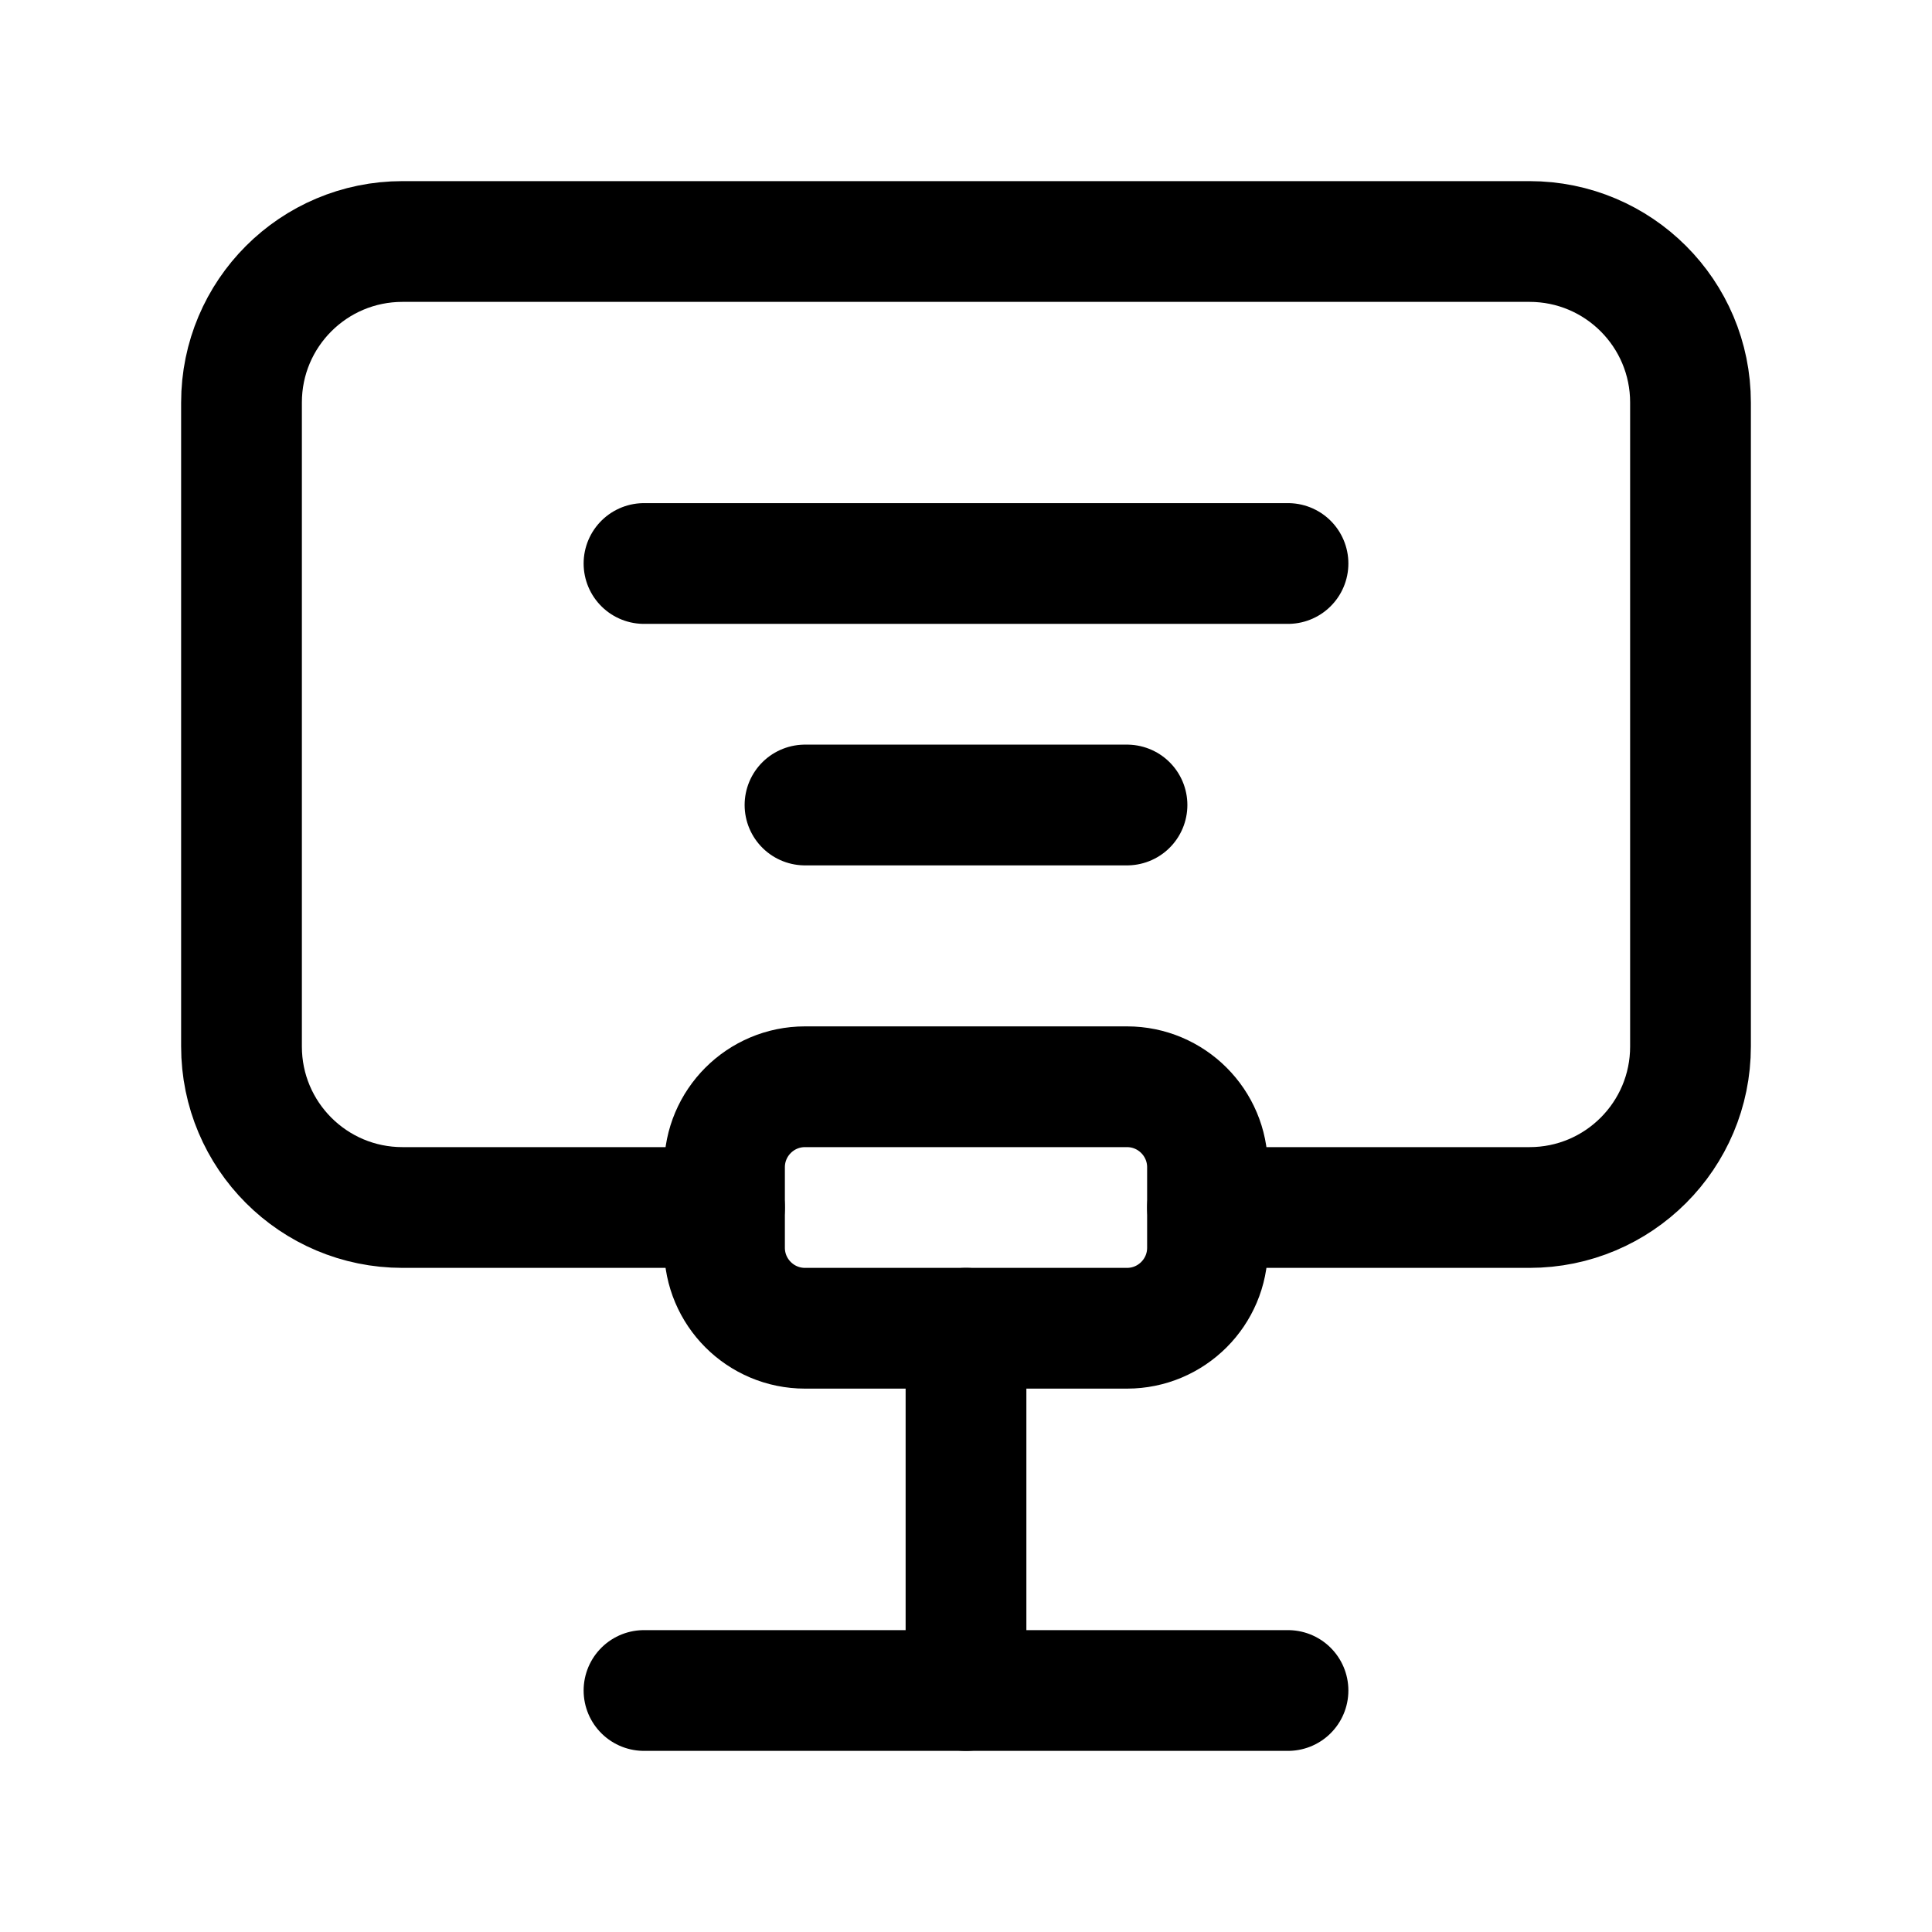<svg width="24" height="24" viewBox="0 0 24 24" fill="none" xmlns="http://www.w3.org/2000/svg">
<g id="Group">
<path id="Path" d="M12 21V16.5" stroke="black" stroke-width="1.5" stroke-linecap="round" stroke-linejoin="round"/>
<path id="Path_2" d="M9 15H5C3.895 15 3 14.105 3 13V5C3 3.895 3.895 3 5 3H19C20.105 3 21 3.895 21 5V13C21 14.105 20.105 15 19 15H15" stroke="black" stroke-width="1.5" stroke-linecap="round" stroke-linejoin="round"/>
<path id="Path_3" fill-rule="evenodd" clip-rule="evenodd" d="M14 16.5H10C9.448 16.5 9 16.052 9 15.5V14.5C9 13.948 9.448 13.5 10 13.5H14C14.552 13.5 15 13.948 15 14.5V15.5C15 16.052 14.552 16.5 14 16.5Z" stroke="black" stroke-width="1.5" stroke-linecap="round" stroke-linejoin="round"/>
<path id="Path_4" d="M8 21H16" stroke="black" stroke-width="1.5" stroke-linecap="round" stroke-linejoin="round"/>
<path id="Path_5" d="M8 7H16" stroke="black" stroke-width="1.5" stroke-linecap="round" stroke-linejoin="round"/>
<path id="Path_6" d="M10 10H14" stroke="black" stroke-width="1.5" stroke-linecap="round" stroke-linejoin="round"/>
</g>
</svg>
